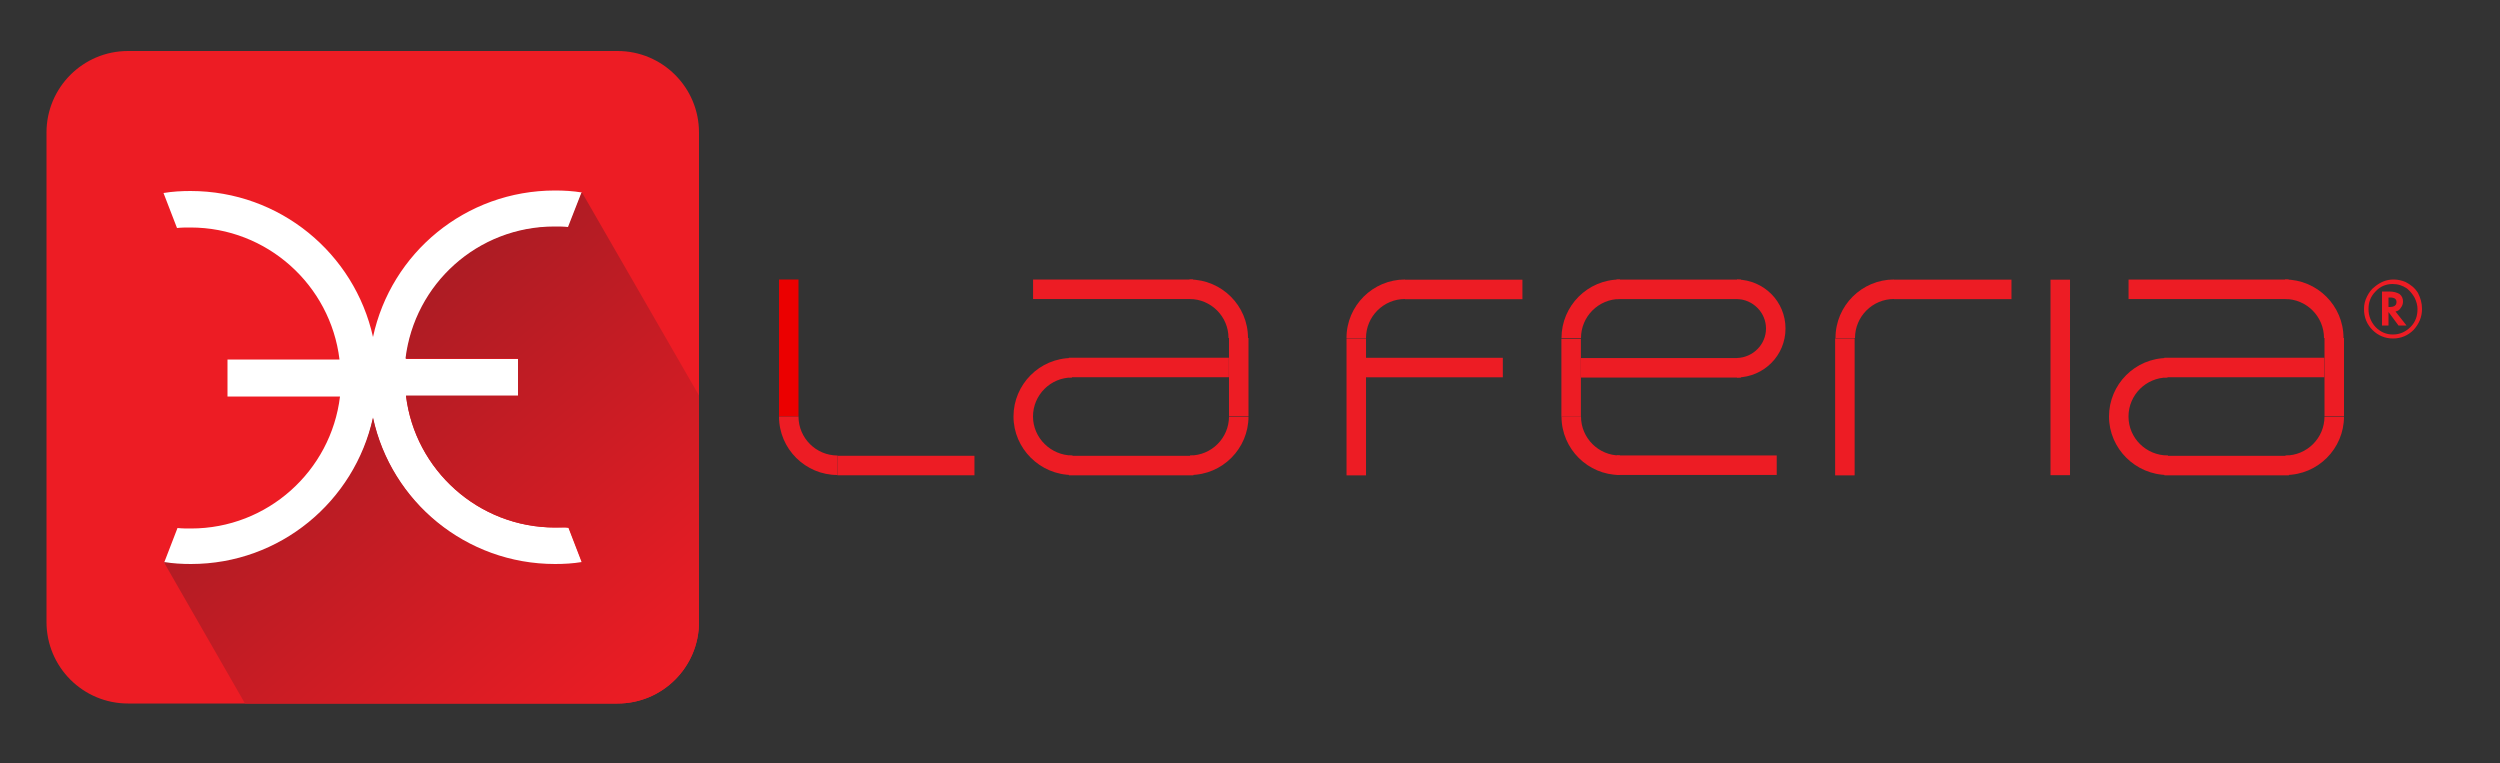 <svg xmlns="http://www.w3.org/2000/svg" xmlns:xlink="http://www.w3.org/1999/xlink" id="Layer_1" x="0px" y="0px" viewBox="0 0 500 152.6" style="enable-background:new 0 0 500 152.6;" xml:space="preserve">
<rect x="0" y="0" width="500" height="152.6" fill="#333333" stroke="none"/>
<style type="text/css">
	.st0{fill:#ED1C24;}
	.st1{fill:#FFFFFF;}
	.st2{fill:url(#SVGID_1_);}
	.st3{fill:#EB0000;}
</style>
<path class="st0" d="M139.8,124.4c0,9-7.3,16.3-16.3,16.3H25.6c-9,0-16.3-7.3-16.3-16.3V26.5c0-9,7.3-16.3,16.3-16.3h97.9  c9,0,16.3,7.3,16.3,16.3V124.4z"></path>
<path class="st1" d="M111,105.5c-15.3,0-28-11.5-29.8-26.3h22.5v-7.4H81.2C83,56.9,95.6,45.4,111,45.4c0.9,0,1.8,0,2.7,0.1l2.7-7  c-1.8-0.3-3.6-0.4-5.4-0.4c-17.9,0-32.8,12.5-36.4,29.3C70.9,50.7,56,38.2,38.1,38.2c-1.8,0-3.6,0.1-5.4,0.4l2.7,7  c0.9-0.1,1.8-0.1,2.7-0.1c15.3,0,28,11.5,29.8,26.4H45.5v7.4h22.5c-1.8,14.9-14.5,26.4-29.8,26.4c-0.9,0-1.8,0-2.7-0.1l-2.7,7  c1.8,0.3,3.6,0.4,5.4,0.4c17.9,0,32.8-12.5,36.4-29.3c3.7,16.7,18.6,29.3,36.4,29.3c1.8,0,3.6-0.1,5.4-0.4l-2.7-7  C112.8,105.4,111.9,105.5,111,105.5z"></path>
<linearGradient id="SVGID_1_" gradientUnits="userSpaceOnUse" x1="127.188" y1="142.642" x2="68.101" y2="72.225">
	<stop offset="0" style="stop-color:#ED1C24"></stop>
	<stop offset="1" style="stop-color:#AD1C24"></stop>
</linearGradient>
<path class="st2" d="M139.8,124.4V79.1l-23.4-40.6c0,0,0,0-0.1,0l-2.7,6.9c-0.9-0.1-1.8-0.1-2.7-0.1c-15.4,0-28,11.5-29.8,26.4h22.5  v7.4H81.2C83,94,95.7,105.5,111,105.5c0.9,0,1.8,0,2.7-0.1l2.7,7c-1.8,0.3-3.6,0.4-5.4,0.4c-17.8,0-32.8-12.5-36.4-29.3  c-3.7,16.8-18.6,29.3-36.4,29.3c-1.8,0-3.6-0.1-5.4-0.4l0-0.1c0,0-0.1,0-0.1,0L49,140.7h74.5C132.5,140.7,139.8,133.4,139.8,124.4z"></path>
<g>
	
		<rect x="220.7" y="41.9" transform="matrix(-1.836970e-16 1 -1 -1.836970e-16 280.514 -164.792)" class="st0" width="3.9" height="32"></rect>
	
		<rect x="333.8" y="45.4" transform="matrix(6.123234e-17 -1 1 6.123234e-17 277.897 393.619)" class="st0" width="3.9" height="24.9"></rect>
	
		<rect x="290.8" y="46.1" transform="matrix(-2.975505e-11 1 -1 -2.975505e-11 350.583 -234.86)" class="st0" width="3.9" height="23.5"></rect>
	
		<rect x="388.6" y="46.1" transform="matrix(-3.254482e-11 1 -1 -3.254482e-11 448.394 -332.671)" class="st0" width="3.9" height="23.5"></rect>
	<rect x="155.8" y="55.9" class="st3" width="3.9" height="27.4"></rect>
	<rect x="245.8" y="67.6" class="st0" width="3.9" height="15.6"></rect>
	
		<rect x="179.3" y="79.4" transform="matrix(-1.836970e-16 1 -1 -1.836970e-16 274.29 -88.143)" class="st0" width="3.9" height="27.4"></rect>
	
		<rect x="224.3" y="80.6" transform="matrix(-1.836970e-16 1 -1 -1.836970e-16 319.283 -133.136)" class="st0" width="3.9" height="24.9"></rect>
	
		<rect x="227.8" y="57.5" transform="matrix(-1.836970e-16 1 -1 -1.836970e-16 303.278 -156.255)" class="st0" width="3.9" height="32"></rect>
	<path class="st0" d="M206.6,83.3c0-4.3,3.5-7.8,7.8-7.8v-3.9c-6.5,0-11.7,5.3-11.7,11.7S208,95,214.5,95v-3.9   C210.2,91.1,206.6,87.6,206.6,83.3z"></path>
	<path class="st0" d="M167.5,91.1c-4.3,0-7.8-3.5-7.8-7.8h-3.9c0,6.5,5.3,11.7,11.7,11.7V91.1z"></path>
	<path class="st0" d="M245.8,83.3c0,4.3-3.5,7.8-7.8,7.8V95c6.5,0,11.7-5.3,11.7-11.7H245.8z"></path>
	<path class="st0" d="M237.9,59.8c4.3,0,7.8,3.5,7.8,7.8h3.9c0-6.5-5.3-11.7-11.7-11.7V59.8z"></path>
	
		<rect x="439.8" y="41.9" transform="matrix(-1.836970e-16 1 -1 -1.836970e-16 499.611 -383.888)" class="st0" width="3.9" height="32"></rect>
	<rect x="464.9" y="67.6" class="st0" width="3.9" height="15.6"></rect>
	
		<rect x="443.4" y="80.6" transform="matrix(-1.836970e-16 1 -1 -1.836970e-16 538.38 -352.233)" class="st0" width="3.9" height="24.9"></rect>
	
		<rect x="446.9" y="57.5" transform="matrix(-1.836970e-16 1 -1 -1.836970e-16 522.374 -375.352)" class="st0" width="3.9" height="32"></rect>
	<path class="st0" d="M425.7,83.3c0-4.3,3.5-7.8,7.8-7.8v-3.9c-6.5,0-11.7,5.3-11.7,11.7S427.1,95,433.6,95v-3.9   C429.2,91.1,425.7,87.6,425.7,83.3z"></path>
	<path class="st0" d="M464.9,83.3c0,4.3-3.5,7.8-7.8,7.8V95c6.5,0,11.7-5.3,11.7-11.7H464.9z"></path>
	<path class="st0" d="M457,59.8c4.3,0,7.8,3.5,7.8,7.8h3.9c0-6.5-5.3-11.7-11.7-11.7V59.8z"></path>
	
		<rect x="312.3" y="67.6" transform="matrix(-1 -1.224647e-16 1.224647e-16 -1 628.479 150.935)" class="st0" width="3.9" height="15.6"></rect>
	
		<rect x="330.2" y="57.5" transform="matrix(6.123234e-17 -1 1 6.123234e-17 258.69 405.712)" class="st0" width="3.9" height="32"></rect>
	
		<rect x="337.4" y="77.1" transform="matrix(6.123234e-17 -1 1 6.123234e-17 246.242 432.388)" class="st0" width="3.9" height="32"></rect>
	<path class="st0" d="M316.2,67.6c0-4.3,3.5-7.8,7.8-7.8v-3.9c-6.5,0-11.7,5.3-11.7,11.7H316.2z"></path>
	<path class="st0" d="M324,91.1c-4.3,0-7.8-3.5-7.8-7.8h-3.9c0,6.5,5.3,11.7,11.7,11.7V91.1z"></path>
	
		<rect x="269.2" y="67.6" transform="matrix(-1 -8.136215e-11 8.136215e-11 -1 542.406 162.672)" class="st0" width="3.9" height="27.4"></rect>
	
		<rect x="284.9" y="59.8" transform="matrix(-3.254482e-11 1 -1 -3.254482e-11 360.364 -213.341)" class="st0" width="3.9" height="27.4"></rect>
	<path class="st0" d="M281,59.8c-4.3,0-7.8,3.5-7.8,7.8h-3.9c0-6.5,5.3-11.7,11.7-11.7V59.8z"></path>
	
		<rect x="367.1" y="67.6" transform="matrix(-1 -8.136215e-11 8.136215e-11 -1 738.028 162.672)" class="st0" width="3.9" height="27.4"></rect>
	
		<rect x="410.1" y="55.9" transform="matrix(-1 -1.139068e-10 1.139068e-10 -1 824.101 150.935)" class="st0" width="3.9" height="39.1"></rect>
	<path class="st0" d="M378.8,59.8c-4.3,0-7.8,3.5-7.8,7.8h-3.9c0-6.5,5.3-11.7,11.7-11.7V59.8z"></path>
	<path class="st0" d="M347.4,55.9v3.9c3.2,0.1,5.8,2.7,5.8,5.9c0,3.2-2.6,5.8-5.8,5.9v3.9c5.4-0.1,9.7-4.4,9.7-9.8   C357.1,60.3,352.8,56,347.4,55.9z"></path>
	<g>
		<path class="st0" d="M484.4,61.8c0,1.6-0.6,3-1.7,4.2c-1.1,1.1-2.5,1.7-4.1,1.7c-1.6,0-3-0.6-4.1-1.7c-1.1-1.1-1.7-2.5-1.7-4.2    c0-0.9,0.2-1.7,0.6-2.5c0.4-0.8,0.9-1.5,1.6-2c1.1-0.9,2.3-1.4,3.7-1.4c0.9,0,1.7,0.2,2.4,0.5c1,0.5,1.9,1.2,2.5,2.2    C484.1,59.6,484.4,60.6,484.4,61.8z M478.5,56.8c-1.3,0-2.5,0.5-3.4,1.5c-1,1-1.4,2.2-1.4,3.5c0,1.4,0.5,2.6,1.4,3.6    c1,1,2.1,1.5,3.5,1.5c1.3,0,2.5-0.5,3.5-1.5c1-1,1.4-2.2,1.4-3.6c0-0.7-0.2-1.5-0.6-2.3c-0.4-0.7-0.9-1.3-1.5-1.8    C480.5,57.1,479.6,56.8,478.5,56.8z M479.1,62.3l2.2,2.8h-1.6l-2-2.7v2.7h-1.3v-6.8h1.4c0.9,0,1.6,0.2,2.1,0.5    c0.5,0.4,0.7,0.9,0.7,1.5c0,0.4-0.1,0.8-0.4,1.2C479.9,62,479.6,62.2,479.1,62.3L479.1,62.3z M477.7,61.4h0.2c0.9,0,1.4-0.3,1.4-1    c0-0.6-0.4-0.9-1.3-0.9h-0.3V61.4z"></path>
	</g>
</g>
</svg>